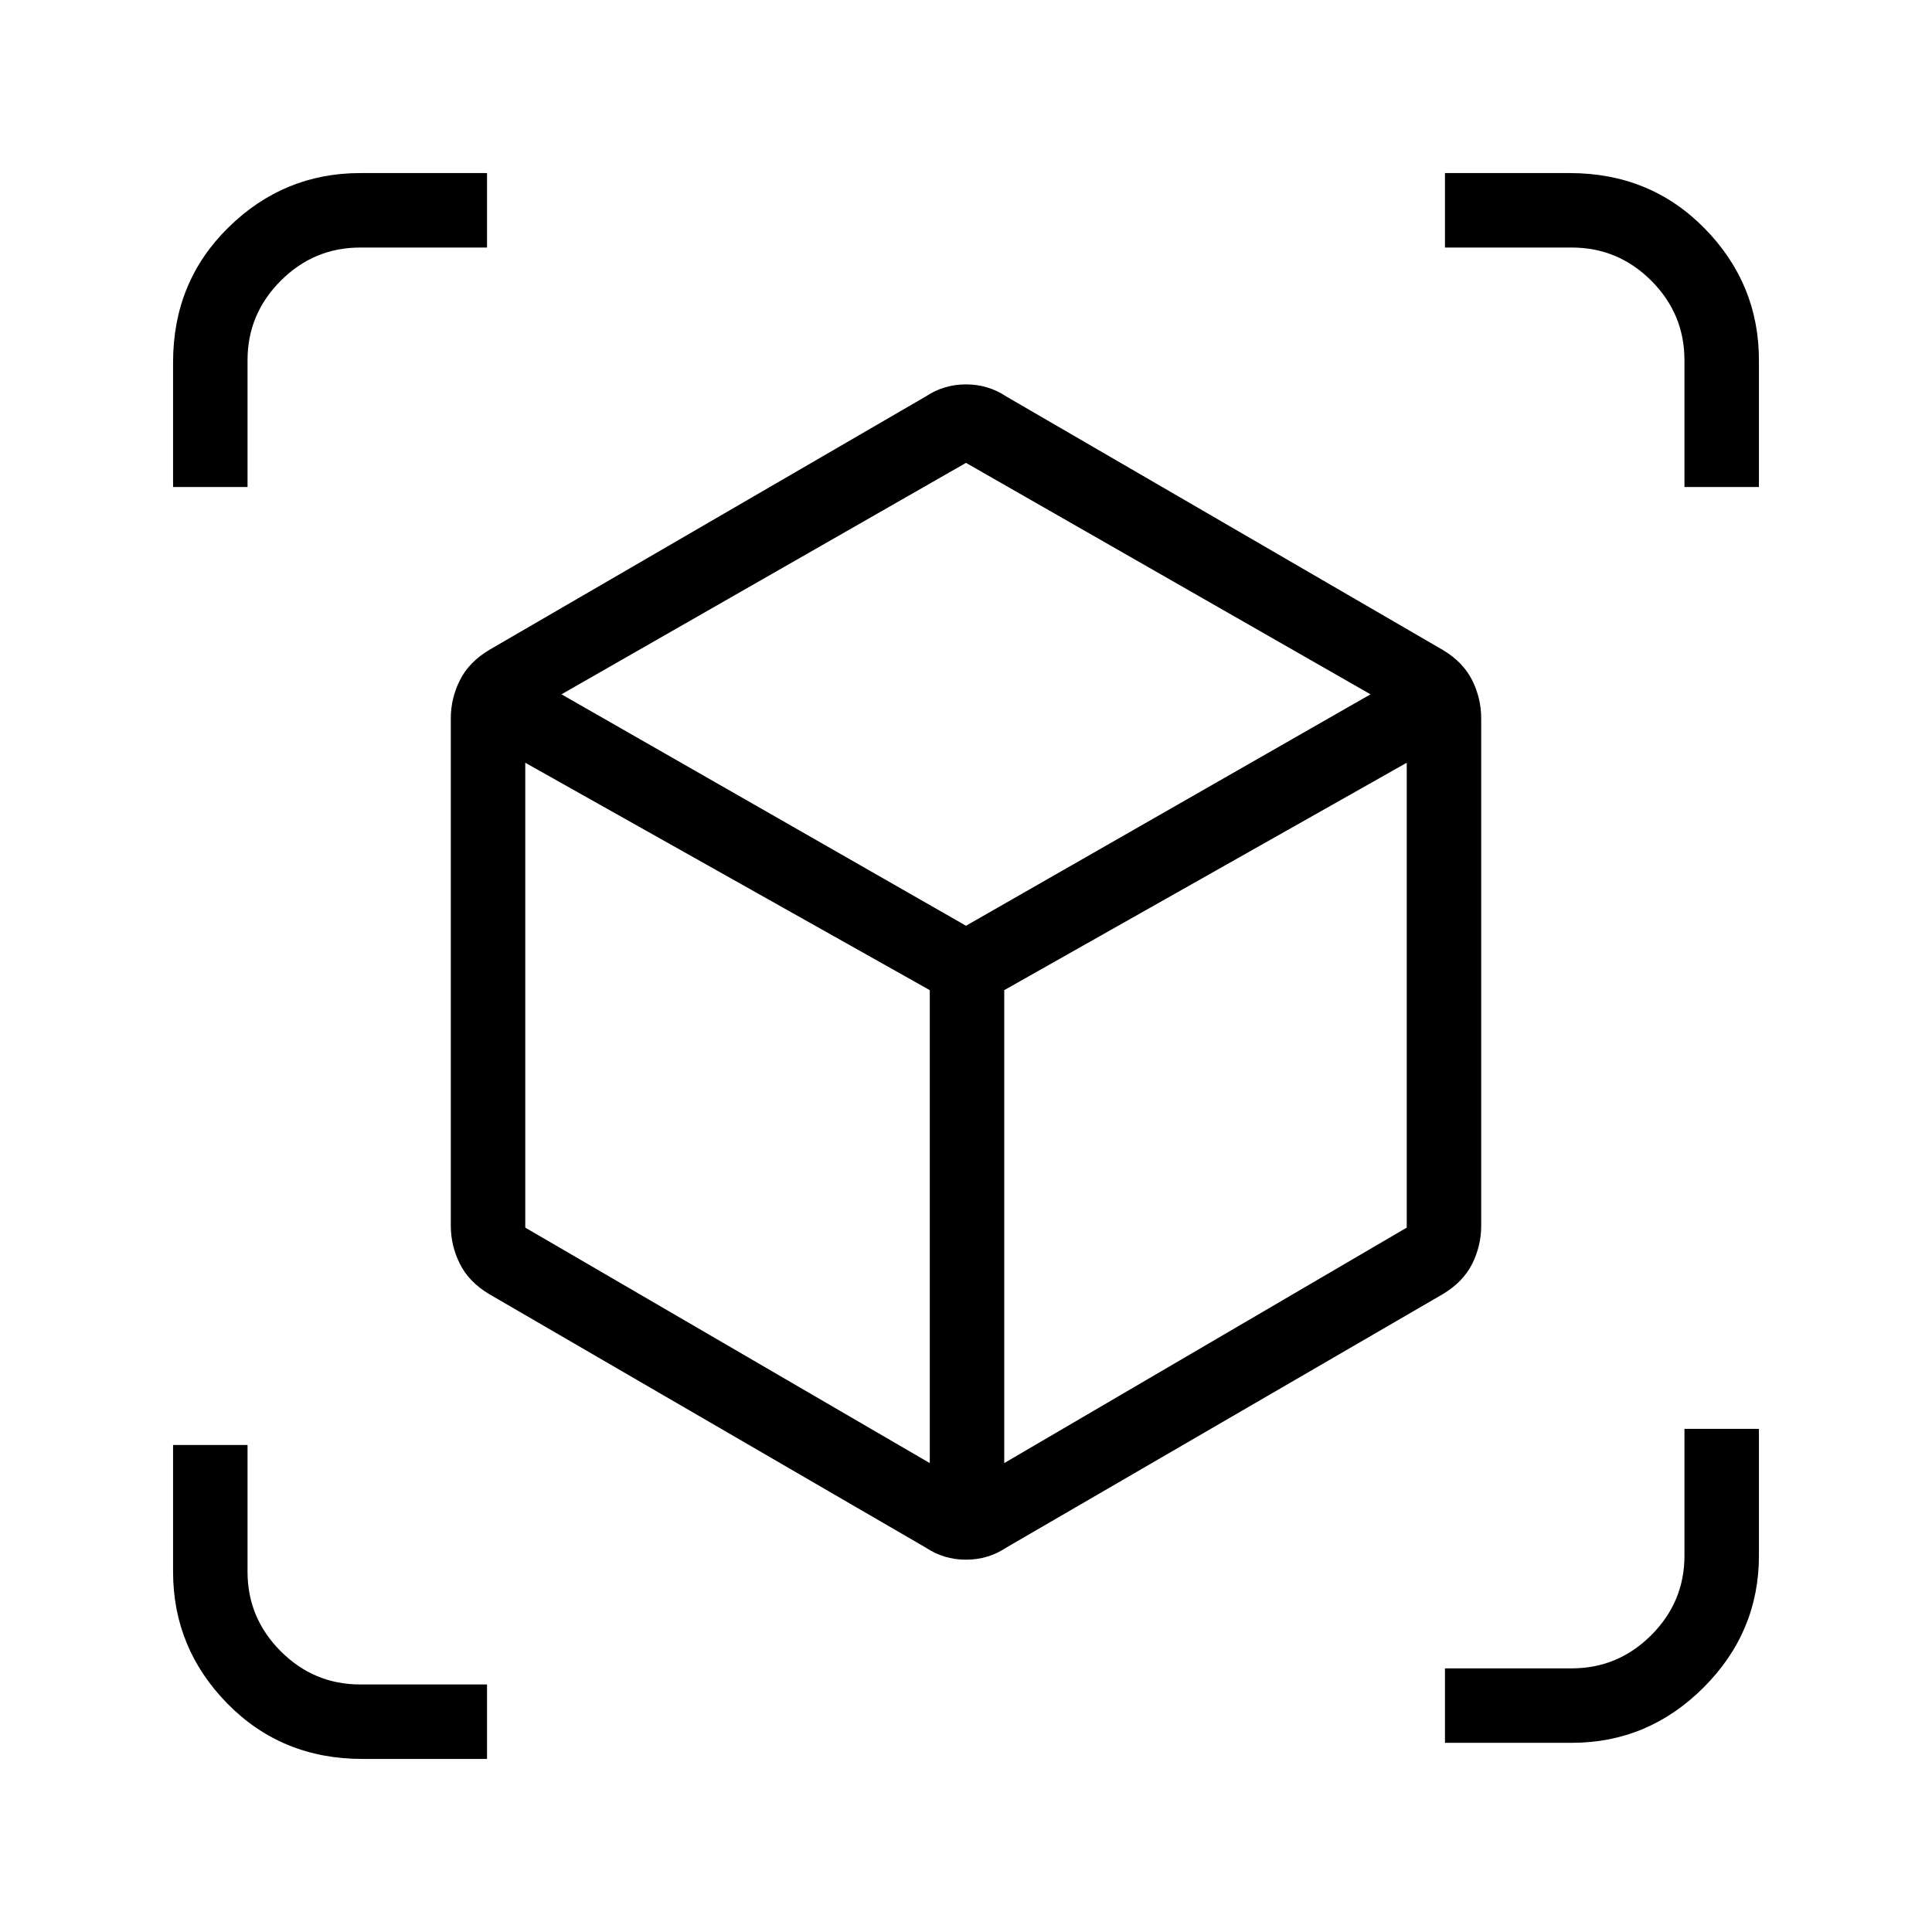 <svg xmlns="http://www.w3.org/2000/svg" height="24" width="24"><path d="M11.5 19.225 6.075 16.075Q5.825 15.925 5.713 15.7Q5.6 15.475 5.6 15.225V8.925Q5.6 8.675 5.713 8.45Q5.825 8.225 6.075 8.075L11.5 4.925Q11.725 4.775 12 4.775Q12.275 4.775 12.5 4.925L17.925 8.075Q18.175 8.225 18.288 8.45Q18.4 8.675 18.4 8.925V15.225Q18.4 15.475 18.288 15.7Q18.175 15.925 17.925 16.075L12.5 19.225Q12.275 19.375 12 19.375Q11.725 19.375 11.5 19.225ZM11.55 18.175V12.3L6.525 9.475V15.25ZM12.475 18.175 17.475 15.25V9.475L12.475 12.3ZM2.15 6.05V4.5Q2.15 3.5 2.838 2.825Q3.525 2.15 4.475 2.15H6.05V3.075H4.475Q3.9 3.075 3.488 3.487Q3.075 3.9 3.075 4.475V6.05ZM4.5 21.85Q3.5 21.85 2.825 21.163Q2.15 20.475 2.15 19.525V17.95H3.075V19.525Q3.075 20.1 3.488 20.513Q3.9 20.925 4.475 20.925H6.05V21.85ZM17.95 21.65V20.725H19.525Q20.1 20.725 20.513 20.312Q20.925 19.9 20.925 19.325V17.75H21.85V19.325Q21.85 20.275 21.163 20.962Q20.475 21.65 19.525 21.65ZM20.925 6.05V4.475Q20.925 3.9 20.513 3.487Q20.1 3.075 19.525 3.075H17.95V2.15H19.5Q20.5 2.15 21.175 2.837Q21.85 3.525 21.85 4.475V6.05ZM12 11.5 17.025 8.625 12 5.75 6.975 8.625ZM12 12.3ZM12 11.5ZM12.475 12.3ZM11.55 12.3Z"/></svg>